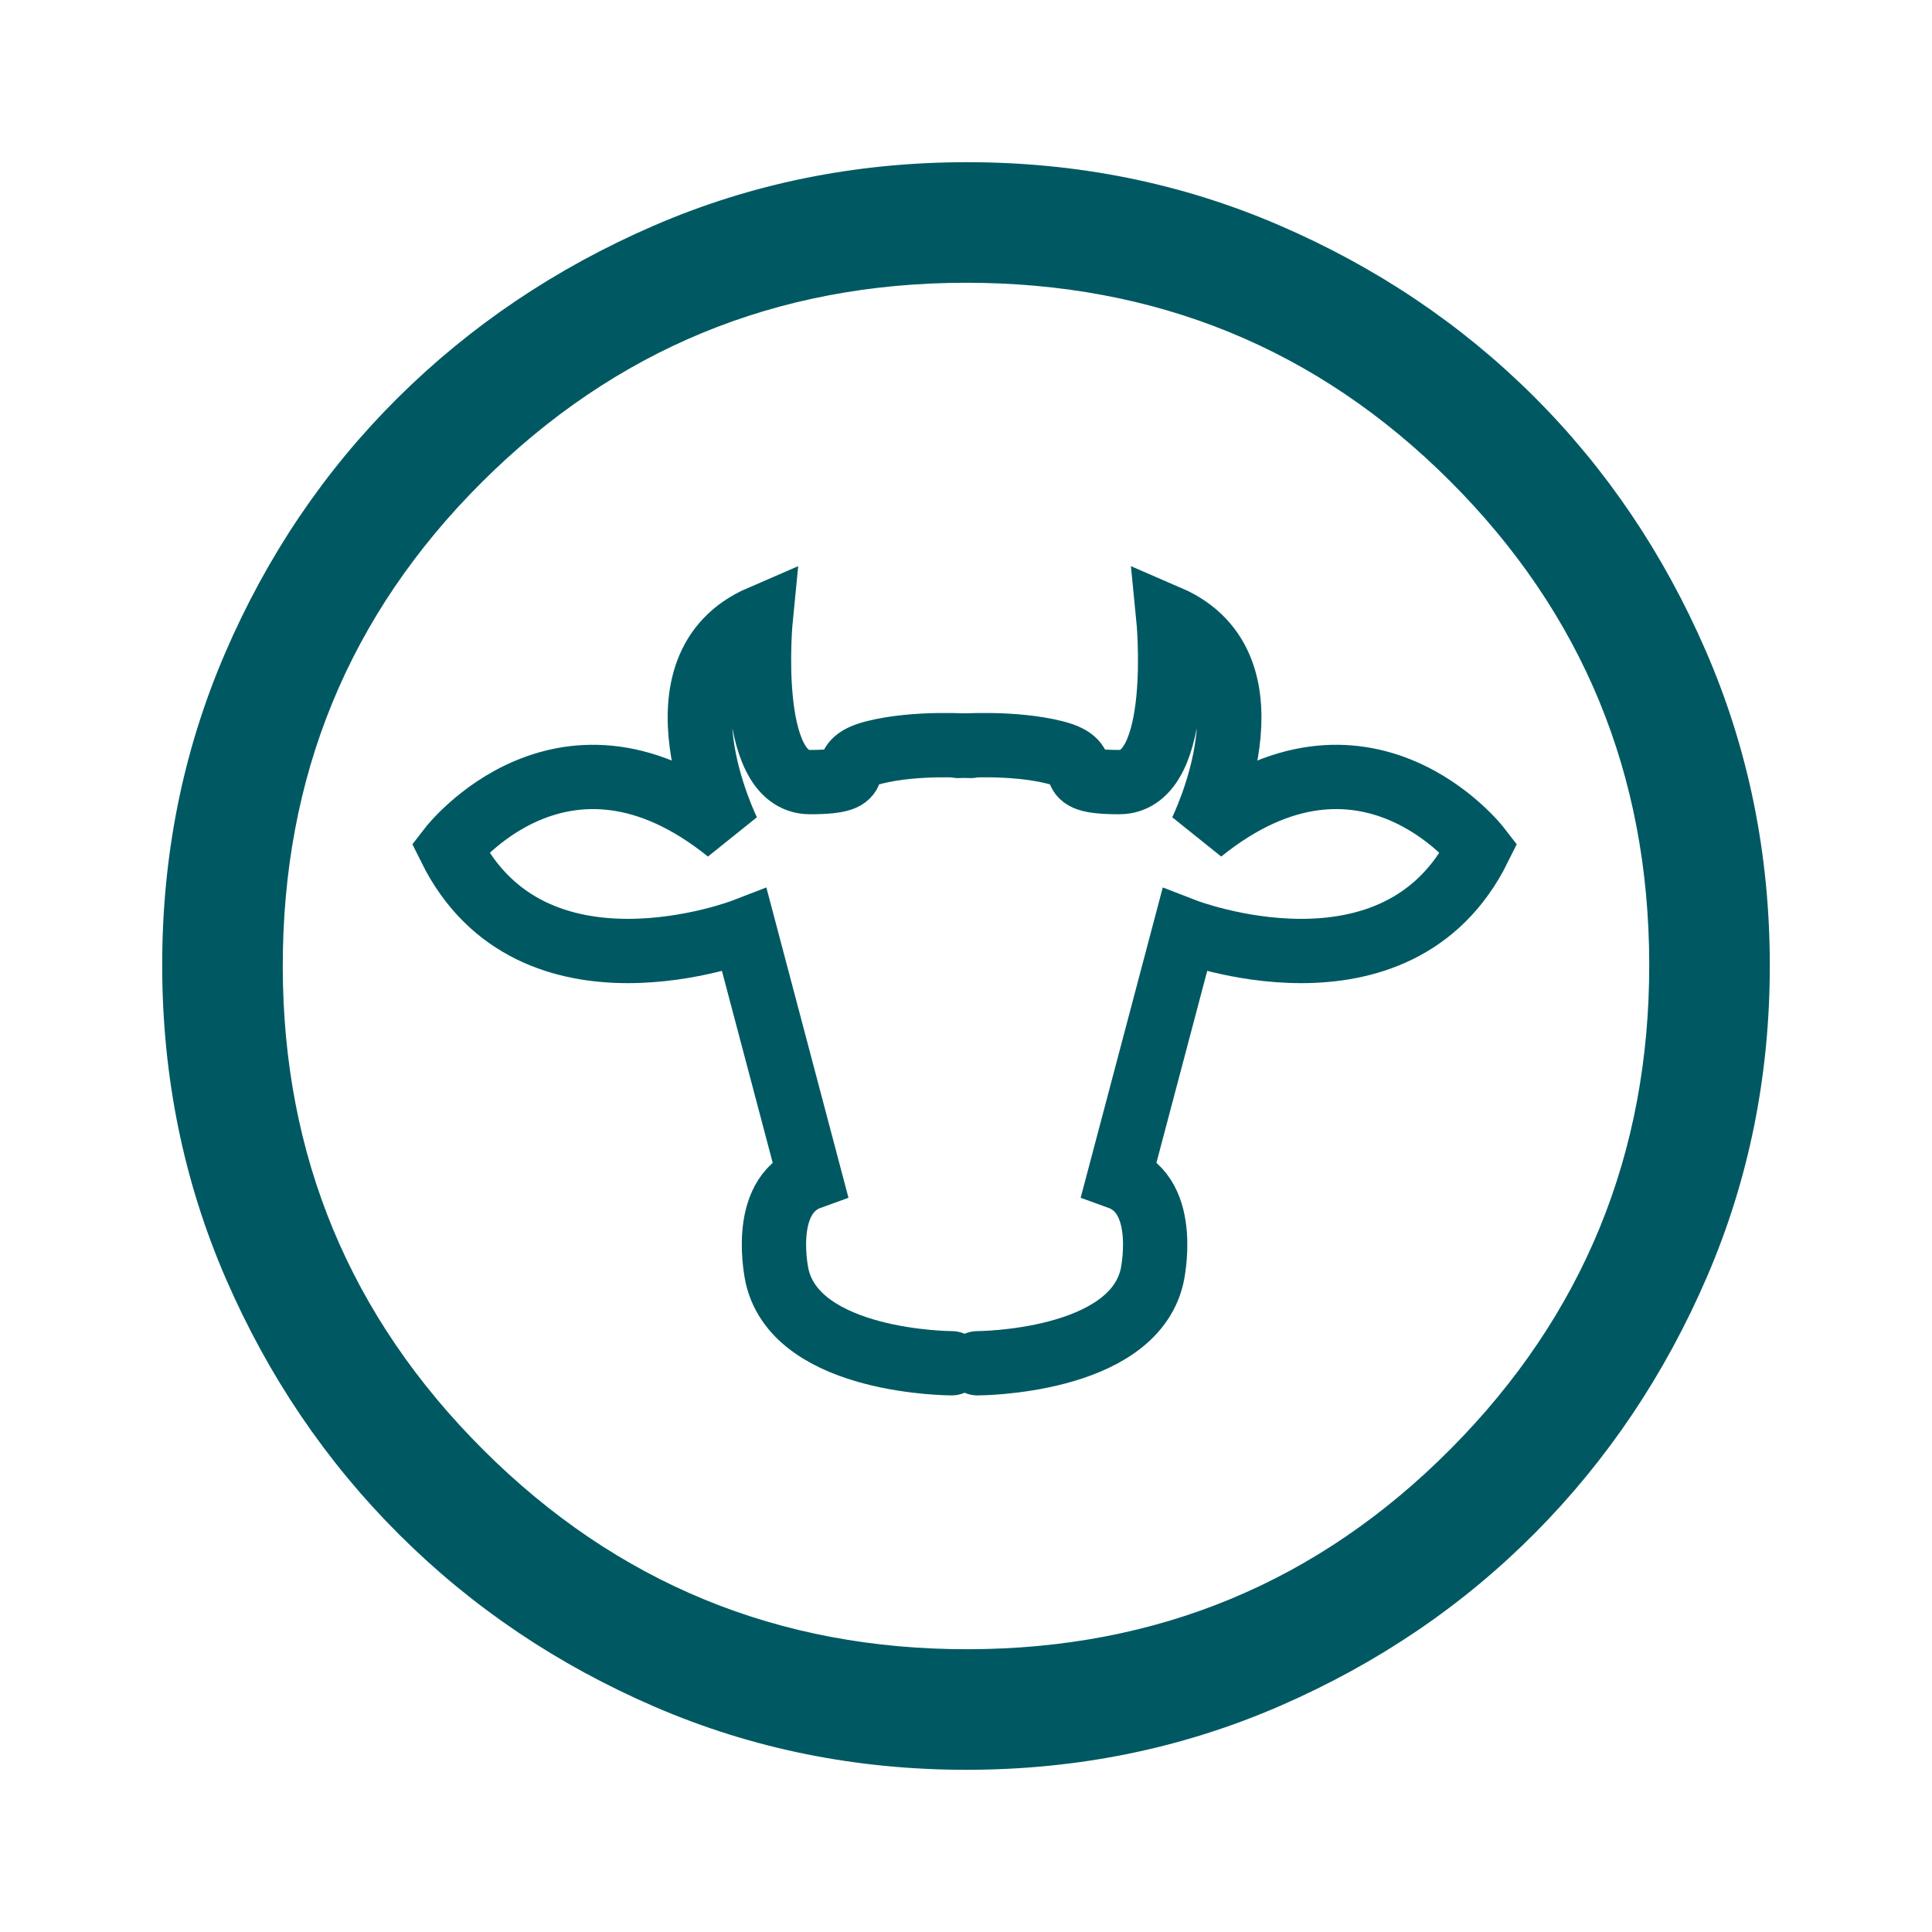 <svg xmlns:xlink="http://www.w3.org/1999/xlink" width="300.446" xmlns="http://www.w3.org/2000/svg" height="300.446" id="screenshot-1d8af7ff-090f-80c0-8002-99f4d56b5a05" viewBox="-0.223 -0.223 300.446 300.446" style="-webkit-print-color-adjust: exact;" fill="none" version="1.1"><g id="shape-1d8af7ff-090f-80c0-8002-99f4d56b5a05" height="48" width="48" rx="0" ry="0" style="fill: rgb(0, 0, 0);"><g id="shape-1d8af7ff-090f-80c0-8002-99f4d56b5a07"><g class="fills" id="fills-1d8af7ff-090f-80c0-8002-99f4d56b5a07"><path rx="0" ry="0" d="M150.269,275.000C133.033,275.025,116.830,271.768,101.661,265.228C86.491,258.688,73.221,249.750,61.850,238.412C50.479,227.075,41.501,213.824,34.916,198.658C28.331,183.493,25.026,167.283,25.000,150.030C24.974,132.776,28.231,116.556,34.771,101.372C41.311,86.187,50.250,72.961,61.587,61.694C72.925,50.427,86.176,41.501,101.342,34.916C116.507,28.331,132.717,25.026,149.970,25.000C167.224,24.974,183.444,28.231,198.628,34.771C213.813,41.311,227.039,50.198,238.306,61.431C249.573,72.664,258.499,85.880,265.084,101.079C271.669,116.277,274.974,132.495,275.000,149.731C275.025,166.967,271.768,183.170,265.228,198.339C258.688,213.509,249.802,226.760,238.569,238.092C227.335,249.425,214.120,258.403,198.921,265.026C183.723,271.650,167.505,274.974,150.269,275.000ZL150.269,275.000ZM150.314,256.250C179.793,256.206,204.830,245.804,225.424,225.044C246.018,204.284,256.293,179.165,256.250,149.686C256.206,120.207,245.876,95.170,225.259,74.576C204.643,53.981,179.503,43.706,149.842,43.750C120.467,43.794,95.430,54.124,74.732,74.741C54.033,95.357,43.706,120.497,43.750,150.158C43.794,179.533,54.196,204.570,74.956,225.268C95.716,245.966,120.835,256.293,150.314,256.250ZL150.314,256.250Z" style="fill: rgb(0, 89, 98); fill-opacity: 1;"/></g></g><g id="shape-1d8af7ff-090f-80c0-8002-99f4d56b5a08"><g class="fills" id="fills-1d8af7ff-090f-80c0-8002-99f4d56b5a08"><path rx="0" ry="0" d="M151.777,211.777C151.777,211.777,175.777,211.777,178.920,198.276C178.920,198.276,181.777,185.777,173.834,182.901L184.006,144.464C184.006,144.464,217.063,157.276,229.777,131.652C229.777,131.652,211.977,108.590,186.549,129.089C186.549,129.089,199.263,103.465,181.463,95.777C181.463,95.777,184.006,121.402,173.834,121.402C163.663,121.402,170.812,118.550,163.777,116.777C157.250,115.133,148.777,115.777,148.777,115.777" style="fill: rgb(232, 233, 234); fill-opacity: 0;"/></g><g id="strokes-1d8af7ff-090f-80c0-8002-99f4d56b5a08" class="strokes"><g class="stroke-shape"><path rx="0" ry="0" d="M151.777,211.777C151.777,211.777,175.777,211.777,178.920,198.276C178.920,198.276,181.777,185.777,173.834,182.901L184.006,144.464C184.006,144.464,217.063,157.276,229.777,131.652C229.777,131.652,211.977,108.590,186.549,129.089C186.549,129.089,199.263,103.465,181.463,95.777C181.463,95.777,184.006,121.402,173.834,121.402C163.663,121.402,170.812,118.550,163.777,116.777C157.250,115.133,148.777,115.777,148.777,115.777" style="fill: none; stroke-width: 10; stroke: rgb(0, 89, 98); stroke-opacity: 1; stroke-linecap: round;"/></g></g></g><g id="shape-1d8af7ff-090f-80c0-8002-99f4d56b5a09"><g class="fills" id="fills-1d8af7ff-090f-80c0-8002-99f4d56b5a09"><path rx="0" ry="0" d="M147.777,211.777C147.777,211.777,123.777,211.777,120.634,198.276C120.634,198.276,117.777,185.777,125.720,182.901L115.549,144.464C115.549,144.464,82.491,157.276,69.777,131.652C69.777,131.652,87.577,108.590,113.006,129.089C113.006,129.089,100.291,103.465,118.091,95.777C118.091,95.777,115.549,121.402,125.720,121.402C135.891,121.402,128.742,118.550,135.777,116.777C142.304,115.133,150.777,115.777,150.777,115.777" style="fill: rgb(232, 233, 234); fill-opacity: 0;"/></g><g id="strokes-1d8af7ff-090f-80c0-8002-99f4d56b5a09" class="strokes"><g class="stroke-shape"><path rx="0" ry="0" d="M147.777,211.777C147.777,211.777,123.777,211.777,120.634,198.276C120.634,198.276,117.777,185.777,125.720,182.901L115.549,144.464C115.549,144.464,82.491,157.276,69.777,131.652C69.777,131.652,87.577,108.590,113.006,129.089C113.006,129.089,100.291,103.465,118.091,95.777C118.091,95.777,115.549,121.402,125.720,121.402C135.891,121.402,128.742,118.550,135.777,116.777C142.304,115.133,150.777,115.777,150.777,115.777" style="fill: none; stroke-width: 10; stroke: rgb(0, 89, 98); stroke-opacity: 1; stroke-linecap: round;"/></g></g></g></g></svg>